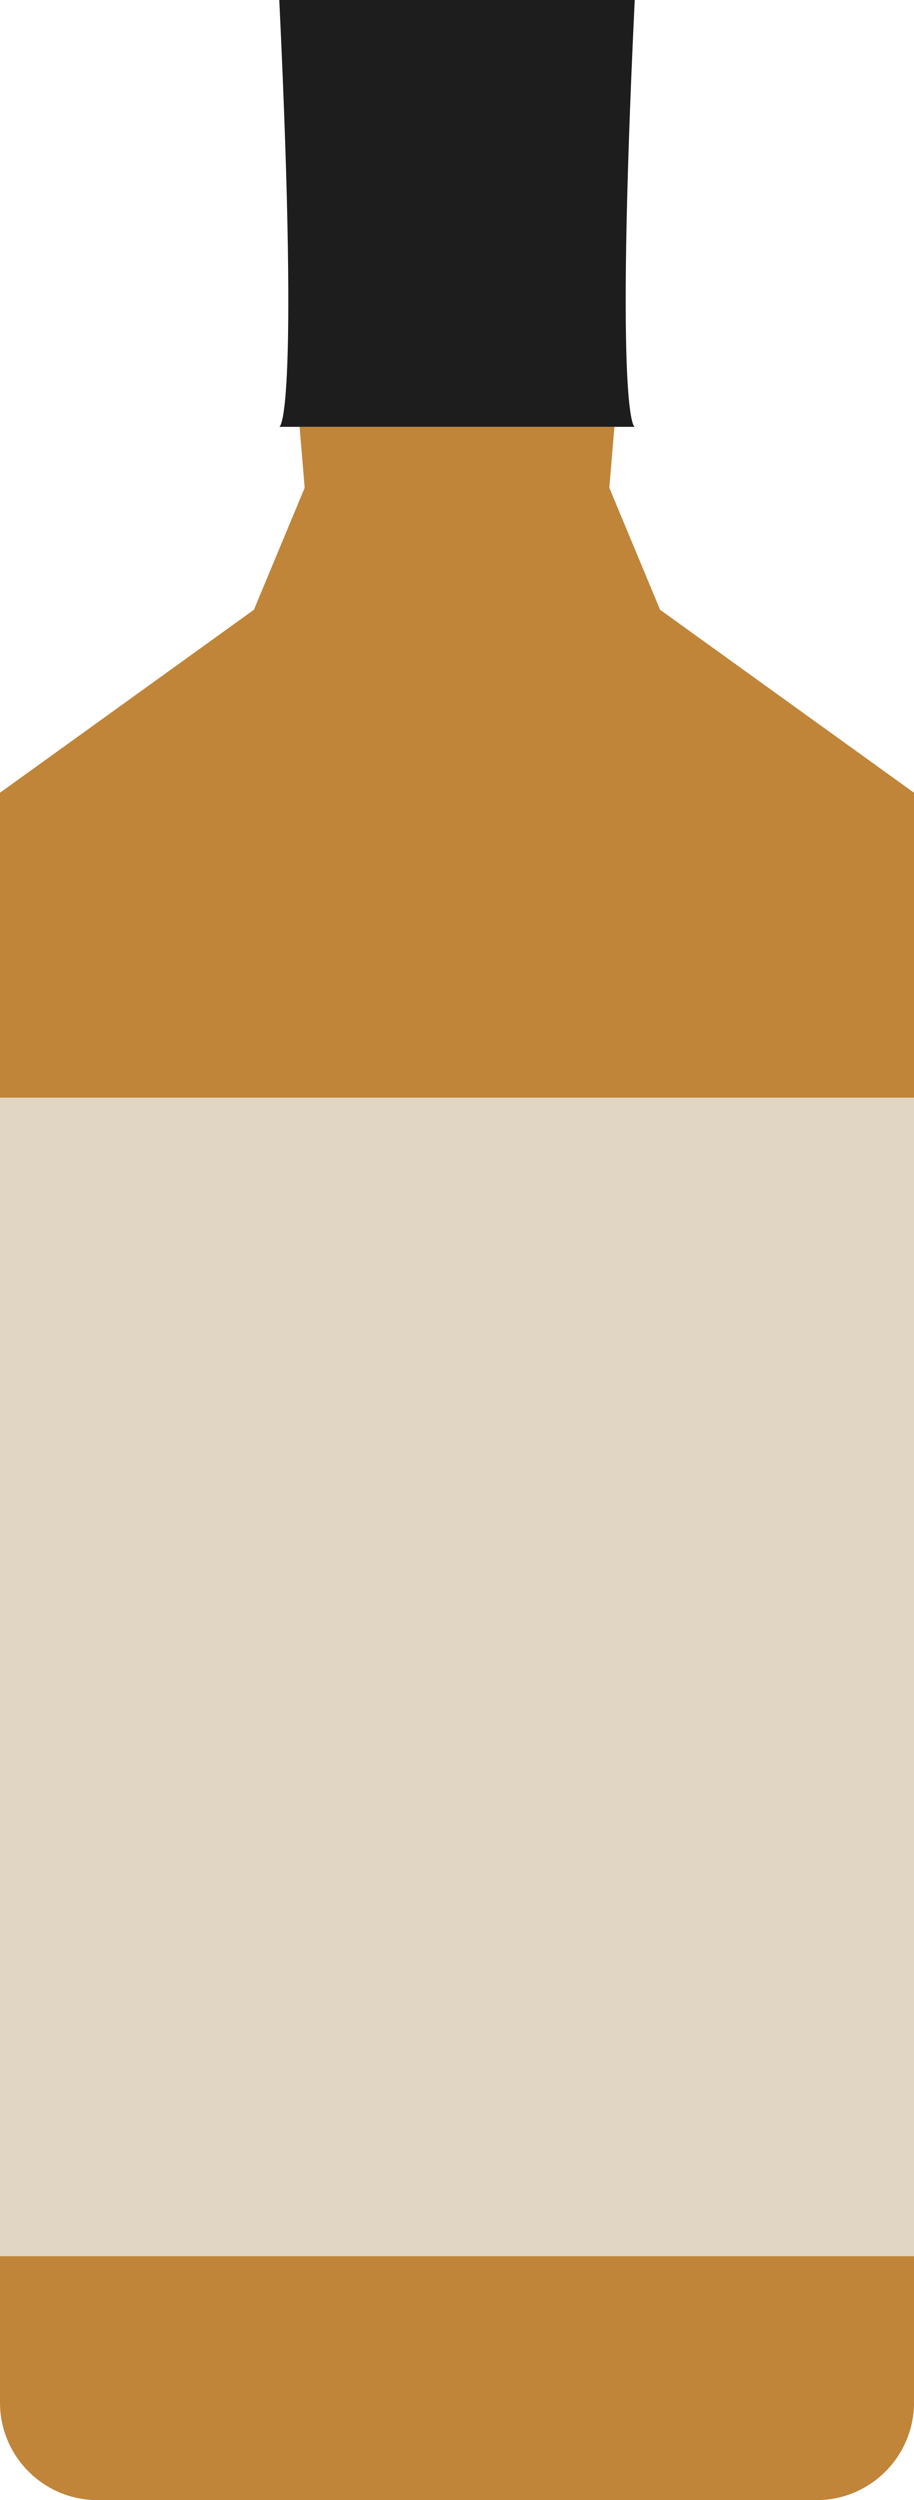 <svg width="75" height="205" viewBox="0 0 75 205" fill="none" xmlns="http://www.w3.org/2000/svg">
<path fill-rule="evenodd" clip-rule="evenodd" d="M50.417 35H24.583L25 40L20.833 50L0 65V197C0 201.418 3.582 205 8 205H67C71.418 205 75 201.418 75 197V65L54.167 50L50 40L50.417 35Z" fill="#C08539"/>
<path d="M22.917 3.05176e-05H52.084C50.417 35 52.084 35 52.084 35H22.917C22.917 35 24.584 35 22.917 3.05176e-05Z" fill="#1D1D1D"/>
<rect y="90" width="75" height="95" fill="#E0D6C3"/>
</svg>
